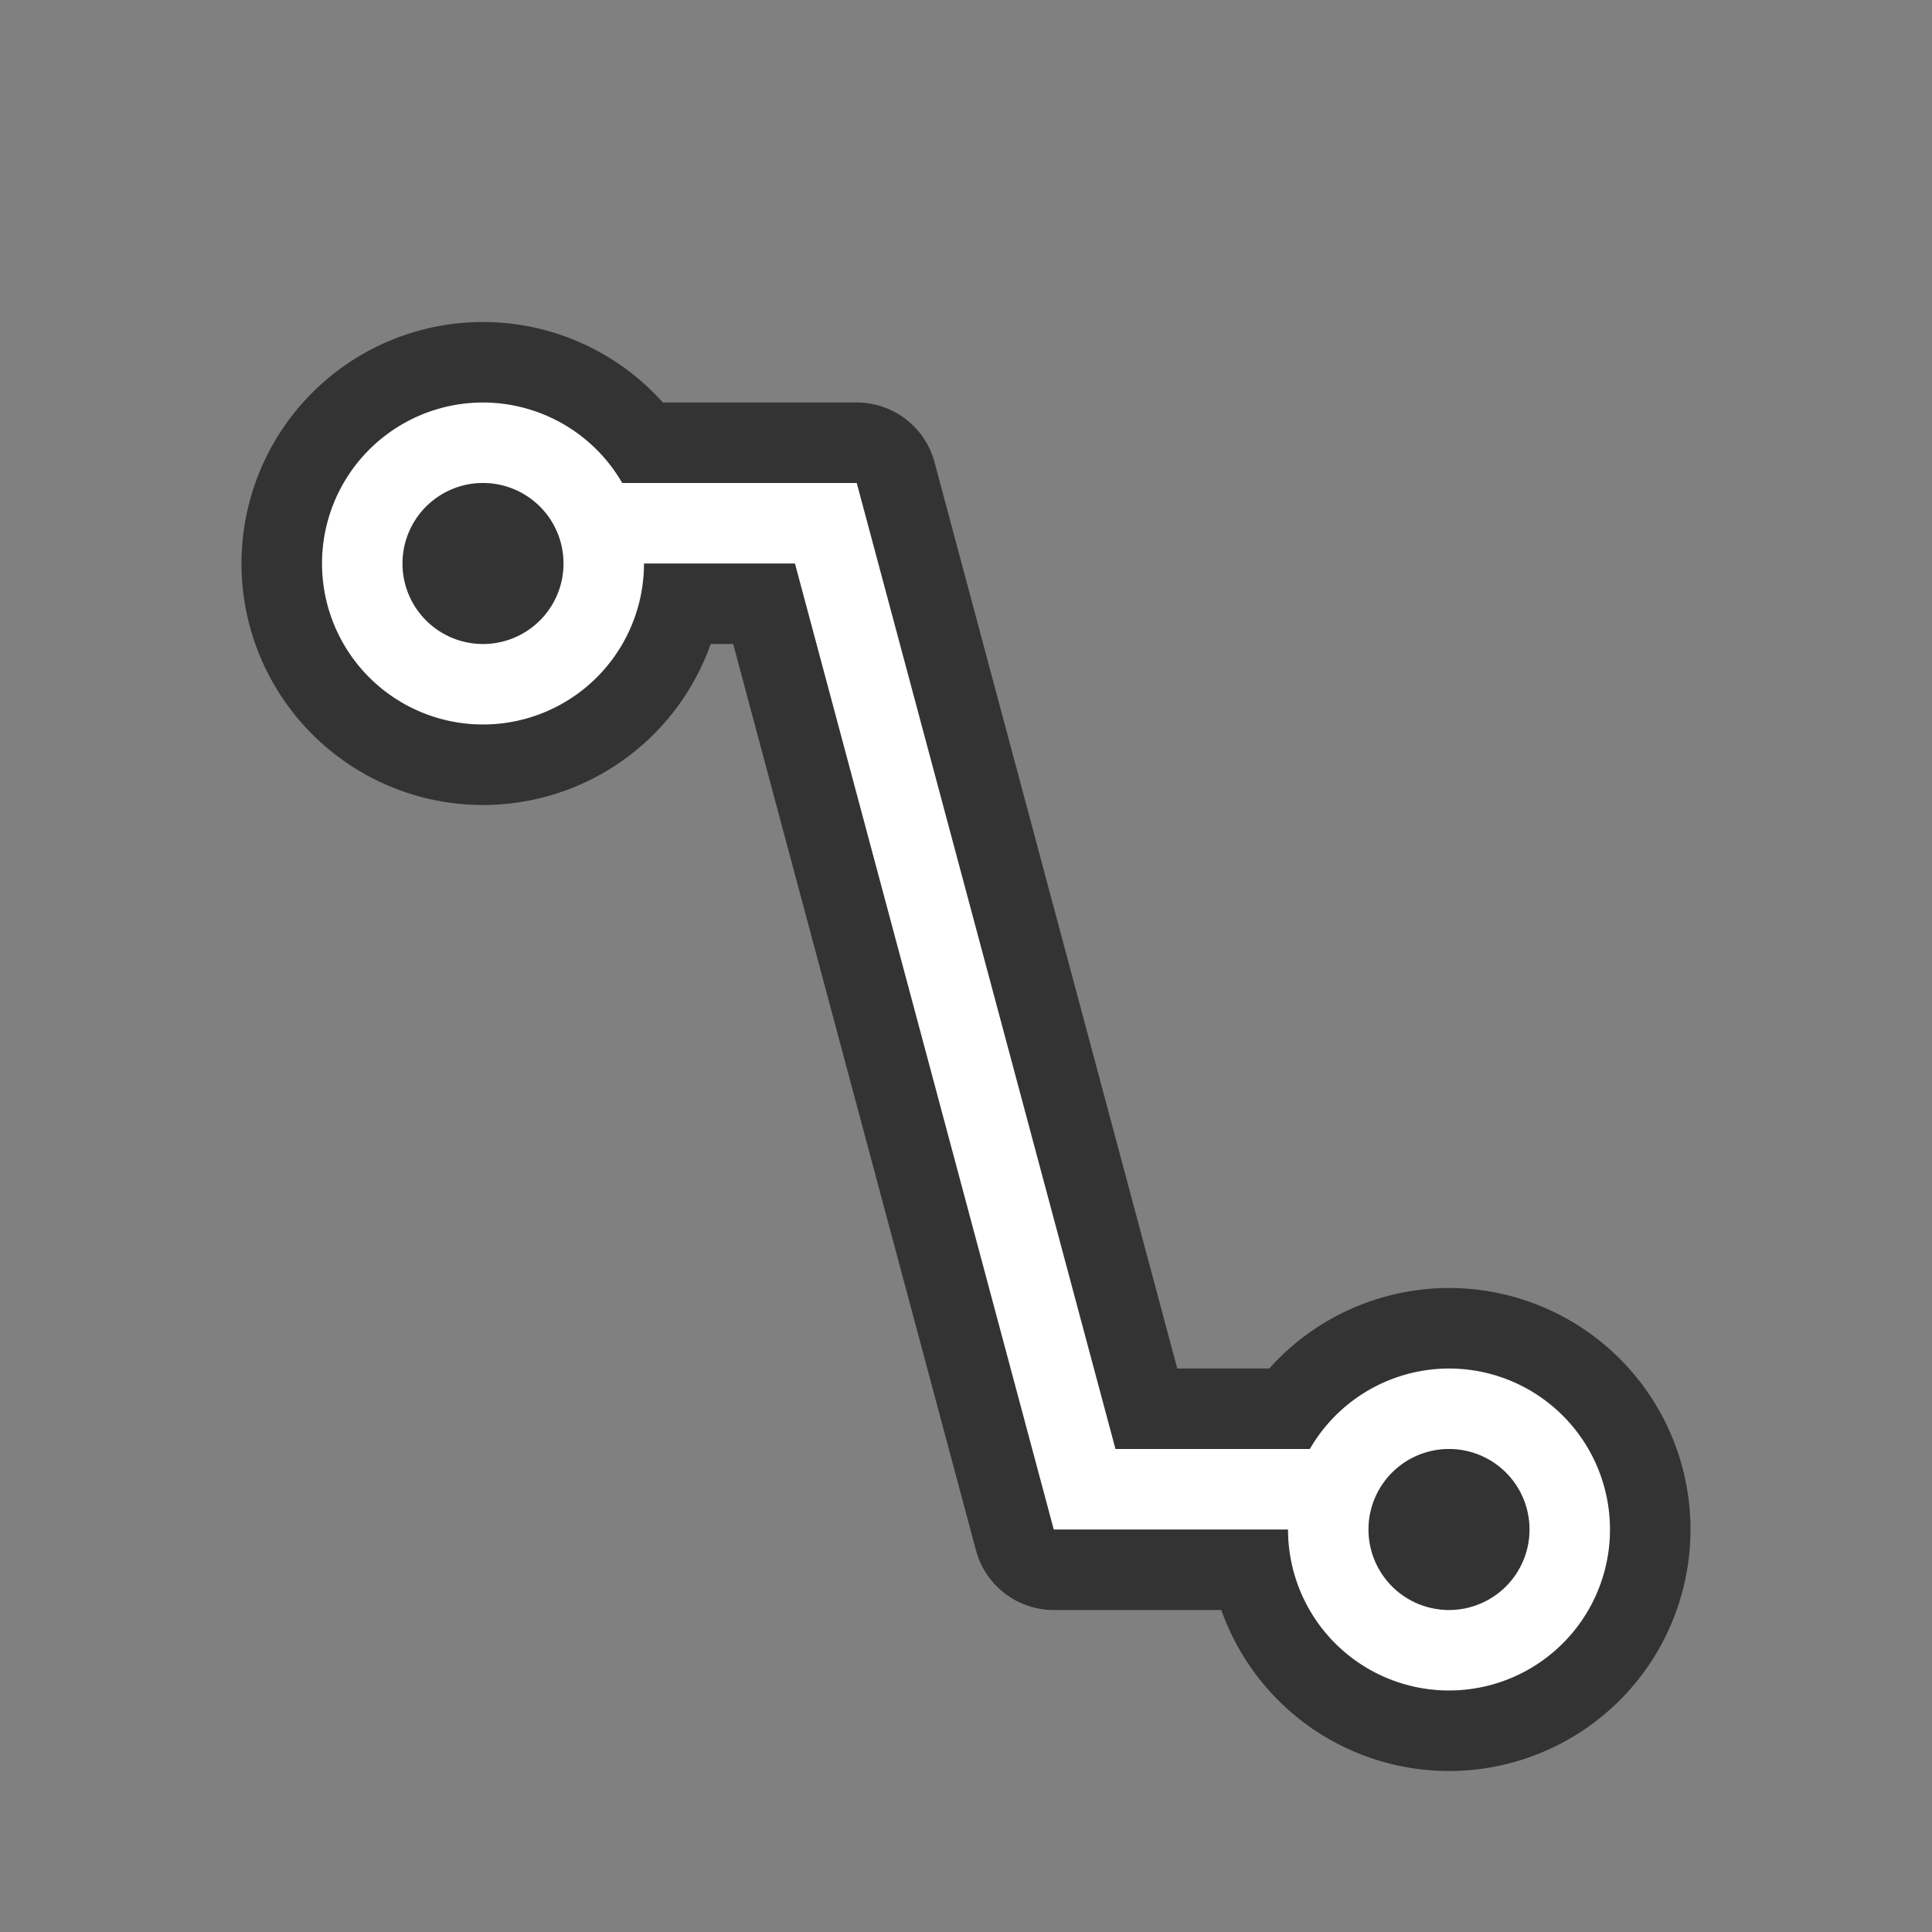 <svg xmlns="http://www.w3.org/2000/svg" viewBox="0 0 24 24"><rect x="0" y="0" width="24" height="24" fill="#808080" stroke="none"/><path d="M6 5a2 2 0 00-2 2 2 2 0 002 2 2 2 0 002-2h1.875l3.215 12H16a2 2 0 002 2 2 2 0 002-2 2 2 0 00-2-2 2 2 0 00-1.729 1h-2.414L10.643 6H7.73A2 2 0 006 5zm0 1a1 1 0 011 1 1 1 0 01-1 1 1 1 0 01-1-1 1 1 0 011-1zm12 12a1 1 0 011 1 1 1 0 01-1 1 1 1 0 01-1-1 1 1 0 011-1z" stroke="#000" opacity=".6" stroke-width="2" stroke-linejoin="round"/><path d="M6 5a2 2 0 00-2 2 2 2 0 002 2 2 2 0 002-2h1.875l3.215 12H16a2 2 0 002 2 2 2 0 002-2 2 2 0 00-2-2 2 2 0 00-1.729 1h-2.414L10.643 6H7.73A2 2 0 006 5zm0 1a1 1 0 011 1 1 1 0 01-1 1 1 1 0 01-1-1 1 1 0 011-1zm12 12a1 1 0 011 1 1 1 0 01-1 1 1 1 0 01-1-1 1 1 0 011-1z" fill="#fff"/></svg>